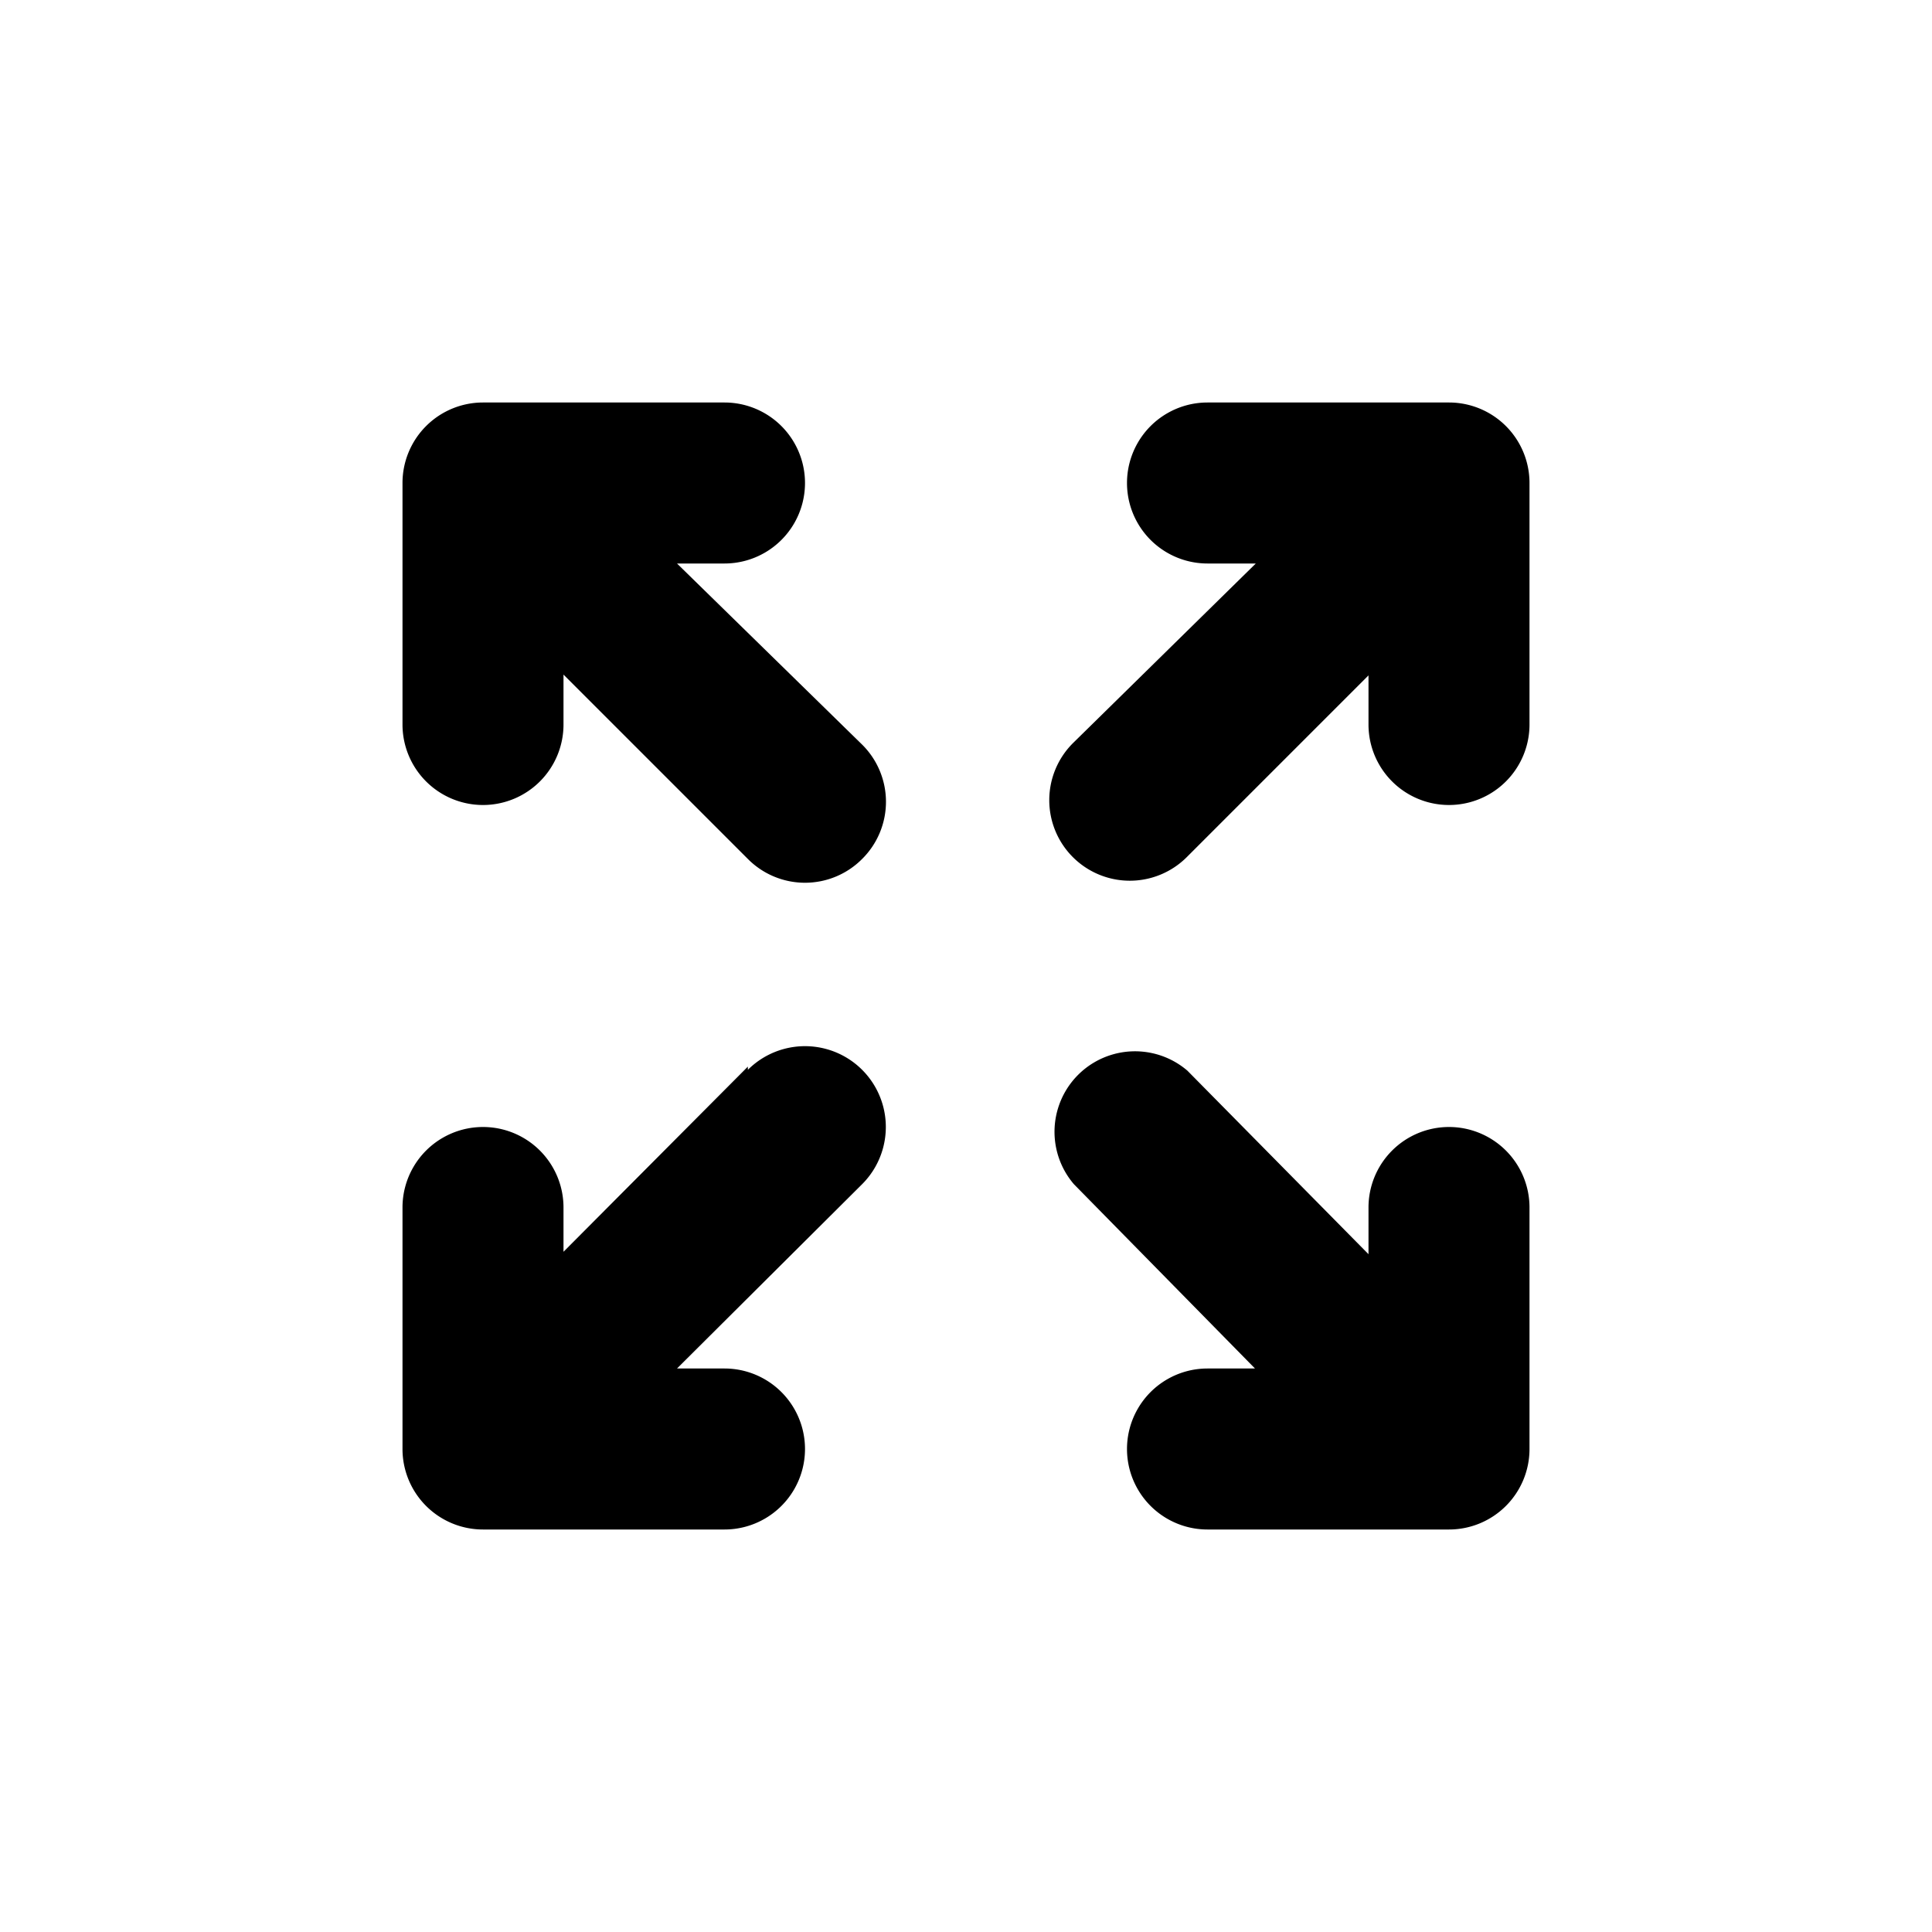 <svg  xmlns="http://www.w3.org/2000/svg" width="24" height="24" viewBox="0 0 24 24">
  <g>
    <path d="M18,14a1,1,0,0,0-1,1v.58L14.75,13.3a1,1,0,0,0-1.41,1.41L15.59,17H15a1,1,0,0,0,0,2h3a1,1,0,0,0,1-1V15A1,1,0,0,0,18,14Z"/>
    <path d="M18,5H15a1,1,0,0,0,0,2h.6L13.33,9.23a1,1,0,0,0,1.41,1.42L17,8.39V9a1,1,0,0,0,2,0V6A1,1,0,0,0,18,5Z"/>
    <path d="M6,10A1,1,0,0,0,7,9V8.38l2.29,2.29a1,1,0,0,0,1.42,0,1,1,0,0,0,0-1.42L8.41,7H9A1,1,0,0,0,9,5H6A1,1,0,0,0,5,6V9A1,1,0,0,0,6,10Z"/>
    <path d="M9.29,13.25,7,15.55V15a1,1,0,0,0-2,0v3a1,1,0,0,0,1,1H9a1,1,0,0,0,0-2H8.41l2.3-2.29a1,1,0,0,0-1.42-1.42Z"/>
  </g>
</svg>
